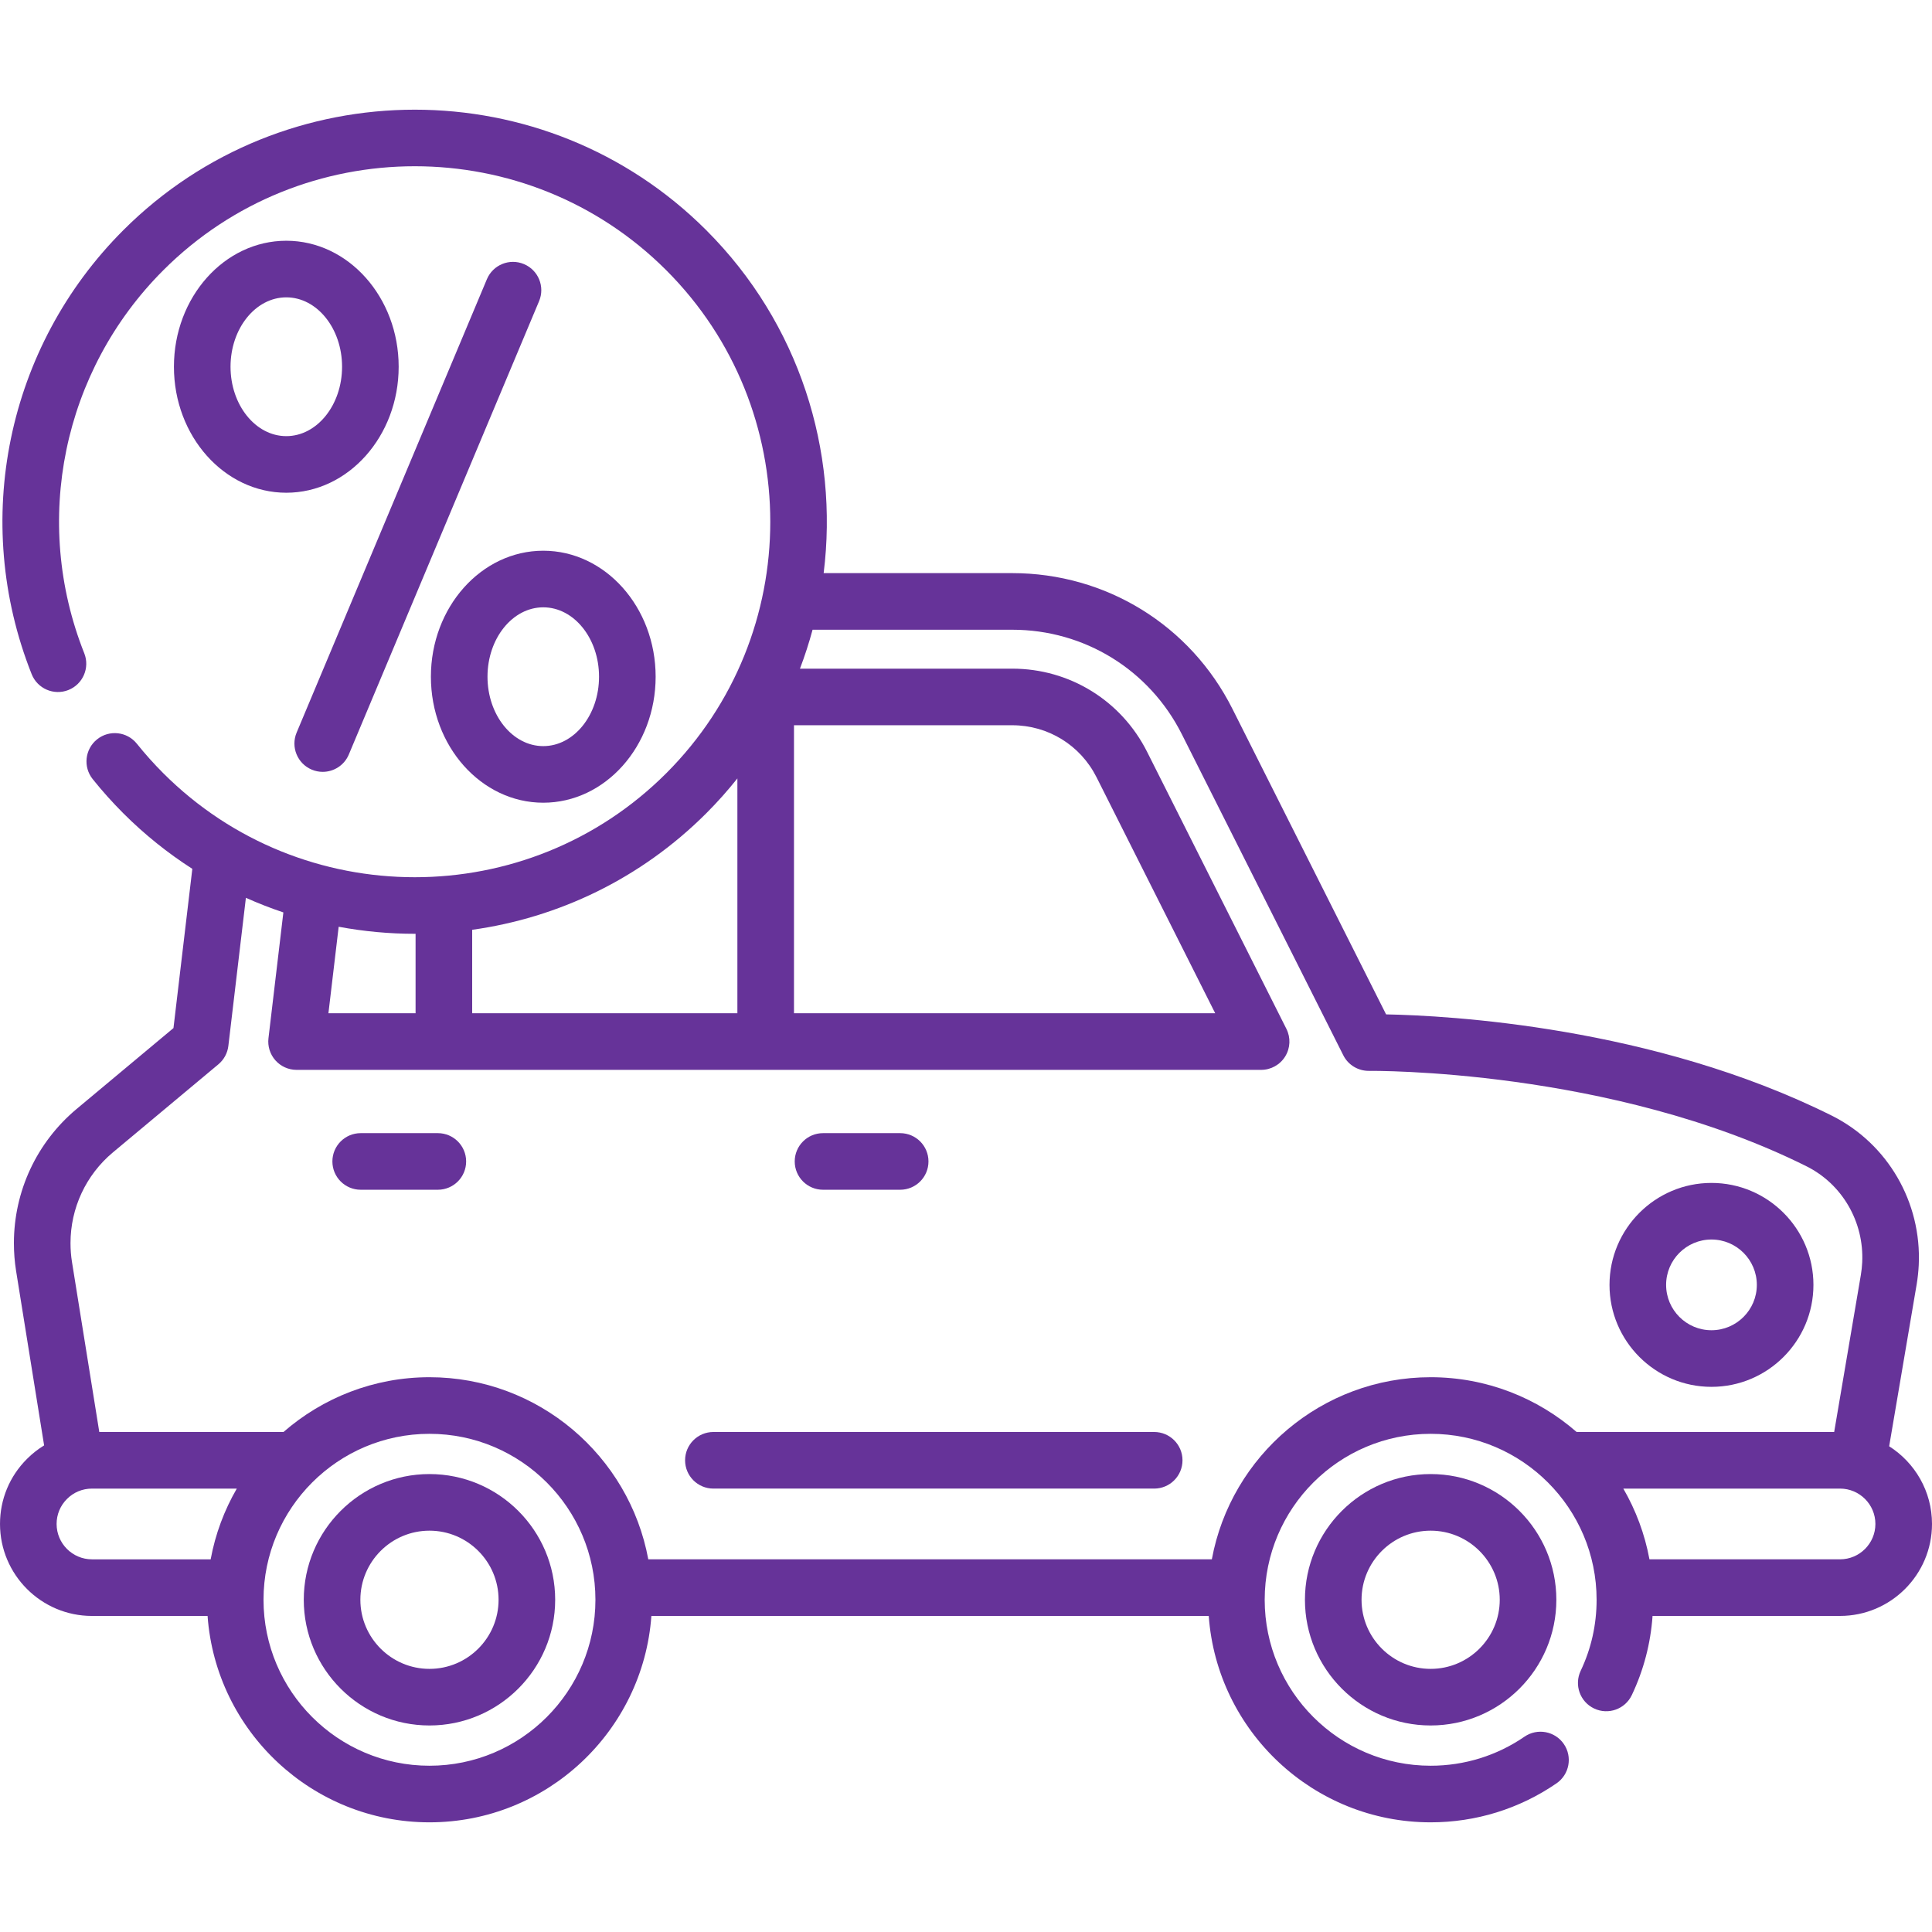 <!-- icon666.com - MILLIONS vector ICONS FREE --><svg id="Layer_1" enable-background="new 0 0 511.999 511.999" viewBox="0 0 511.999 511.999" xmlns="http://www.w3.org/2000/svg"><path d="m113.814 390.641c-18.369 0-33.313 14.944-33.313 33.313s14.944 33.313 33.313 33.313 33.313-14.944 33.313-33.313-14.943-33.313-33.313-33.313zm0 51.627c-10.098 0-18.313-8.215-18.313-18.313s8.216-18.313 18.313-18.313 18.313 8.215 18.313 18.313-8.215 18.313-18.313 18.313z" fill="#000000" style="fill: rgb(102, 51, 153);"></path><path d="m379.135 390.641c-18.369 0-33.313 14.944-33.313 33.313s14.944 33.313 33.313 33.313c18.368 0 33.313-14.944 33.313-33.313s-14.945-33.313-33.313-33.313zm0 51.627c-10.098 0-18.313-8.215-18.313-18.313s8.216-18.313 18.313-18.313 18.313 8.215 18.313 18.313-8.216 18.313-18.313 18.313z" fill="#000000" style="fill: rgb(102, 51, 153);"></path><path d="m500.647 383.276 7.295-42.948c.275-1.655.457-3.35.543-5.053.801-16.668-8.24-32.218-23.037-39.617-47.428-23.666-101.841-26.529-118.121-26.837l-40.718-80.96c-11.152-22.193-33.516-35.979-58.361-35.979h-49.972c4.026-32.32-6.337-66.106-31.097-90.867-42.6-42.6-111.914-42.6-154.514 0-30.878 30.878-40.407 77.056-24.275 117.644 1.53 3.85 5.89 5.73 9.74 4.2 3.849-1.53 5.729-5.891 4.199-9.74-13.918-35.018-5.697-74.858 20.943-101.499 36.749-36.75 96.548-36.751 133.299 0 36.748 36.748 36.748 96.541 0 133.289-36.75 36.752-96.549 36.75-133.299 0-2.463-2.463-4.818-5.092-7.001-7.816-2.591-3.231-7.312-3.753-10.543-1.162-3.232 2.59-3.752 7.311-1.162 10.543 2.524 3.15 5.249 6.192 8.099 9.042 5.668 5.668 11.813 10.575 18.302 14.735l-4.997 42.198-25.689 21.453c-10.548 8.831-16.597 21.785-16.597 35.54 0 2.489.193 4.958.574 7.342l7.432 46.258c-1.633.999-3.159 2.196-4.542 3.583-4.609 4.596-7.148 10.717-7.148 17.236 0 13.442 10.931 24.377 24.367 24.377h30.639c2.204 30.527 27.729 54.696 58.808 54.696 31.082 0 56.608-24.173 58.809-54.704h147.703c2.201 30.531 27.727 54.704 58.809 54.704 11.979 0 23.514-3.573 33.355-10.333 3.414-2.345 4.281-7.014 1.937-10.428s-7.015-4.281-10.429-1.936c-7.331 5.035-15.929 7.697-24.863 7.697-24.251 0-43.98-19.729-43.98-43.98s19.729-43.98 43.98-43.98c24.25 0 43.979 19.729 43.979 43.98 0 6.589-1.419 12.922-4.219 18.825-1.775 3.742-.181 8.215 3.563 9.99 3.743 1.775 8.215.18 9.99-3.562 3.148-6.637 4.978-13.676 5.496-20.973h49.683c13.438 0 24.372-10.933 24.372-24.372 0-8.652-4.537-16.26-11.352-20.586zm-232.399-191.079c9.501 0 18.063 5.28 22.341 13.775l31.454 62.552h-111.629v-76.327zm-81.069 23.319c2.952-2.952 5.692-6.037 8.235-9.228v62.236h-70.283v-22.117c22.715-3.167 44.618-13.461 62.048-30.891zm-77.048 31.948v21.061h-23.097l2.716-22.927c6.662 1.242 13.416 1.869 20.172 1.869.069-.001.139-.003.209-.003zm-95.131 156.397c0-2.504.973-4.852 2.755-6.629 1.761-1.766 4.108-2.738 6.612-2.738h38.385c-3.31 5.715-5.687 12.031-6.925 18.745h-31.46c-5.165 0-9.367-4.207-9.367-9.378zm98.814 64.074c-24.251 0-43.98-19.729-43.98-43.98s19.729-43.98 43.98-43.98 43.98 19.729 43.98 43.98-19.729 43.98-43.98 43.98zm265.321-102.96c-28.858 0-52.926 20.84-57.986 48.256h-149.349c-5.06-27.417-29.127-48.256-57.986-48.256-14.795 0-28.324 5.488-38.689 14.52h-48.812l-7.242-45.085c-.256-1.599-.386-3.27-.386-4.967 0-9.304 4.092-18.066 11.219-24.033l27.973-23.358c1.47-1.228 2.415-2.972 2.641-4.875l4.647-39.251c3.257 1.458 6.572 2.75 9.93 3.873l-3.949 33.344c-.252 2.127.419 4.262 1.842 5.863 1.423 1.602 3.464 2.519 5.606 2.519h255.615c2.603 0 5.019-1.349 6.385-3.564 1.365-2.215 1.485-4.98.315-7.305l-36.922-73.425c-6.844-13.59-20.539-22.032-35.739-22.032h-56.251c1.288-3.392 2.404-6.835 3.343-10.316h52.908c19.141 0 36.368 10.62 44.96 27.717l42.782 85.065c1.291 2.568 3.936 4.153 6.815 4.129.631-.012 63.979-.644 115.939 25.284 9.48 4.74 15.273 14.741 14.759 25.461-.057 1.118-.177 2.239-.354 3.304l-7.075 41.649h-68.254c-10.365-9.03-23.892-14.517-38.685-14.517zm108.492 48.26h-50.507c-1.239-6.714-3.615-13.029-6.926-18.744h57.432c5.168 0 9.372 4.204 9.372 9.372s-4.203 9.372-9.371 9.372z" fill="#000000" style="fill: rgb(102, 51, 153);"></path><path d="m305.874 379.491h-116.819c-4.143 0-7.5 3.358-7.5 7.5s3.357 7.5 7.5 7.5h116.819c4.143 0 7.5-3.358 7.5-7.5s-3.357-7.5-7.5-7.5z" fill="#000000" style="fill: rgb(102, 51, 153);"></path><path d="m218.109 315.295h20.445c4.143 0 7.5-3.358 7.5-7.5s-3.357-7.5-7.5-7.5h-20.445c-4.143 0-7.5 3.358-7.5 7.5s3.358 7.5 7.5 7.5z" fill="#000000" style="fill: rgb(102, 51, 153);"></path><path d="m116.032 300.295h-20.445c-4.143 0-7.5 3.358-7.5 7.5s3.357 7.5 7.5 7.5h20.445c4.143 0 7.5-3.358 7.5-7.5s-3.357-7.5-7.5-7.5z" fill="#000000" style="fill: rgb(102, 51, 153);"></path><path d="m453.557 367.528c14.899 0 27.021-12.122 27.021-27.021 0-14.9-12.122-27.021-27.021-27.021s-27.021 12.122-27.021 27.021c-.001 14.899 12.121 27.021 27.021 27.021zm0-39.043c6.629 0 12.021 5.393 12.021 12.021s-5.393 12.021-12.021 12.021-12.021-5.393-12.021-12.021c-.001-6.628 5.392-12.021 12.021-12.021z" fill="#000000" style="fill: rgb(102, 51, 153);"></path><path d="m85.522 204.549c-.968 0-1.951-.188-2.899-.586-3.819-1.603-5.616-5.999-4.014-9.818l50.423-120.147c1.604-3.82 6.001-5.615 9.818-4.013 3.819 1.603 5.616 5.999 4.014 9.818l-50.423 120.146c-1.205 2.871-3.989 4.6-6.919 4.6z" fill="#000000" style="fill: rgb(102, 51, 153);"></path><path d="m75.872 130.58c-16.42 0-29.779-14.979-29.779-33.39s13.359-33.39 29.779-33.39 29.779 14.979 29.779 33.39-13.359 33.39-29.779 33.39zm0-51.78c-8.149 0-14.779 8.25-14.779 18.39s6.63 18.39 14.779 18.39 14.779-8.25 14.779-18.39-6.63-18.39-14.779-18.39z" fill="#000000" style="fill: rgb(102, 51, 153);"></path><path d="m143.971 212.727c-16.42 0-29.779-14.979-29.779-33.39s13.359-33.39 29.779-33.39c16.421 0 29.78 14.979 29.78 33.39s-13.359 33.39-29.78 33.39zm0-51.78c-8.149 0-14.779 8.25-14.779 18.39s6.63 18.39 14.779 18.39 14.78-8.25 14.78-18.39-6.631-18.39-14.78-18.39z" fill="#000000" style="fill: rgb(102, 51, 153);"></path></svg>